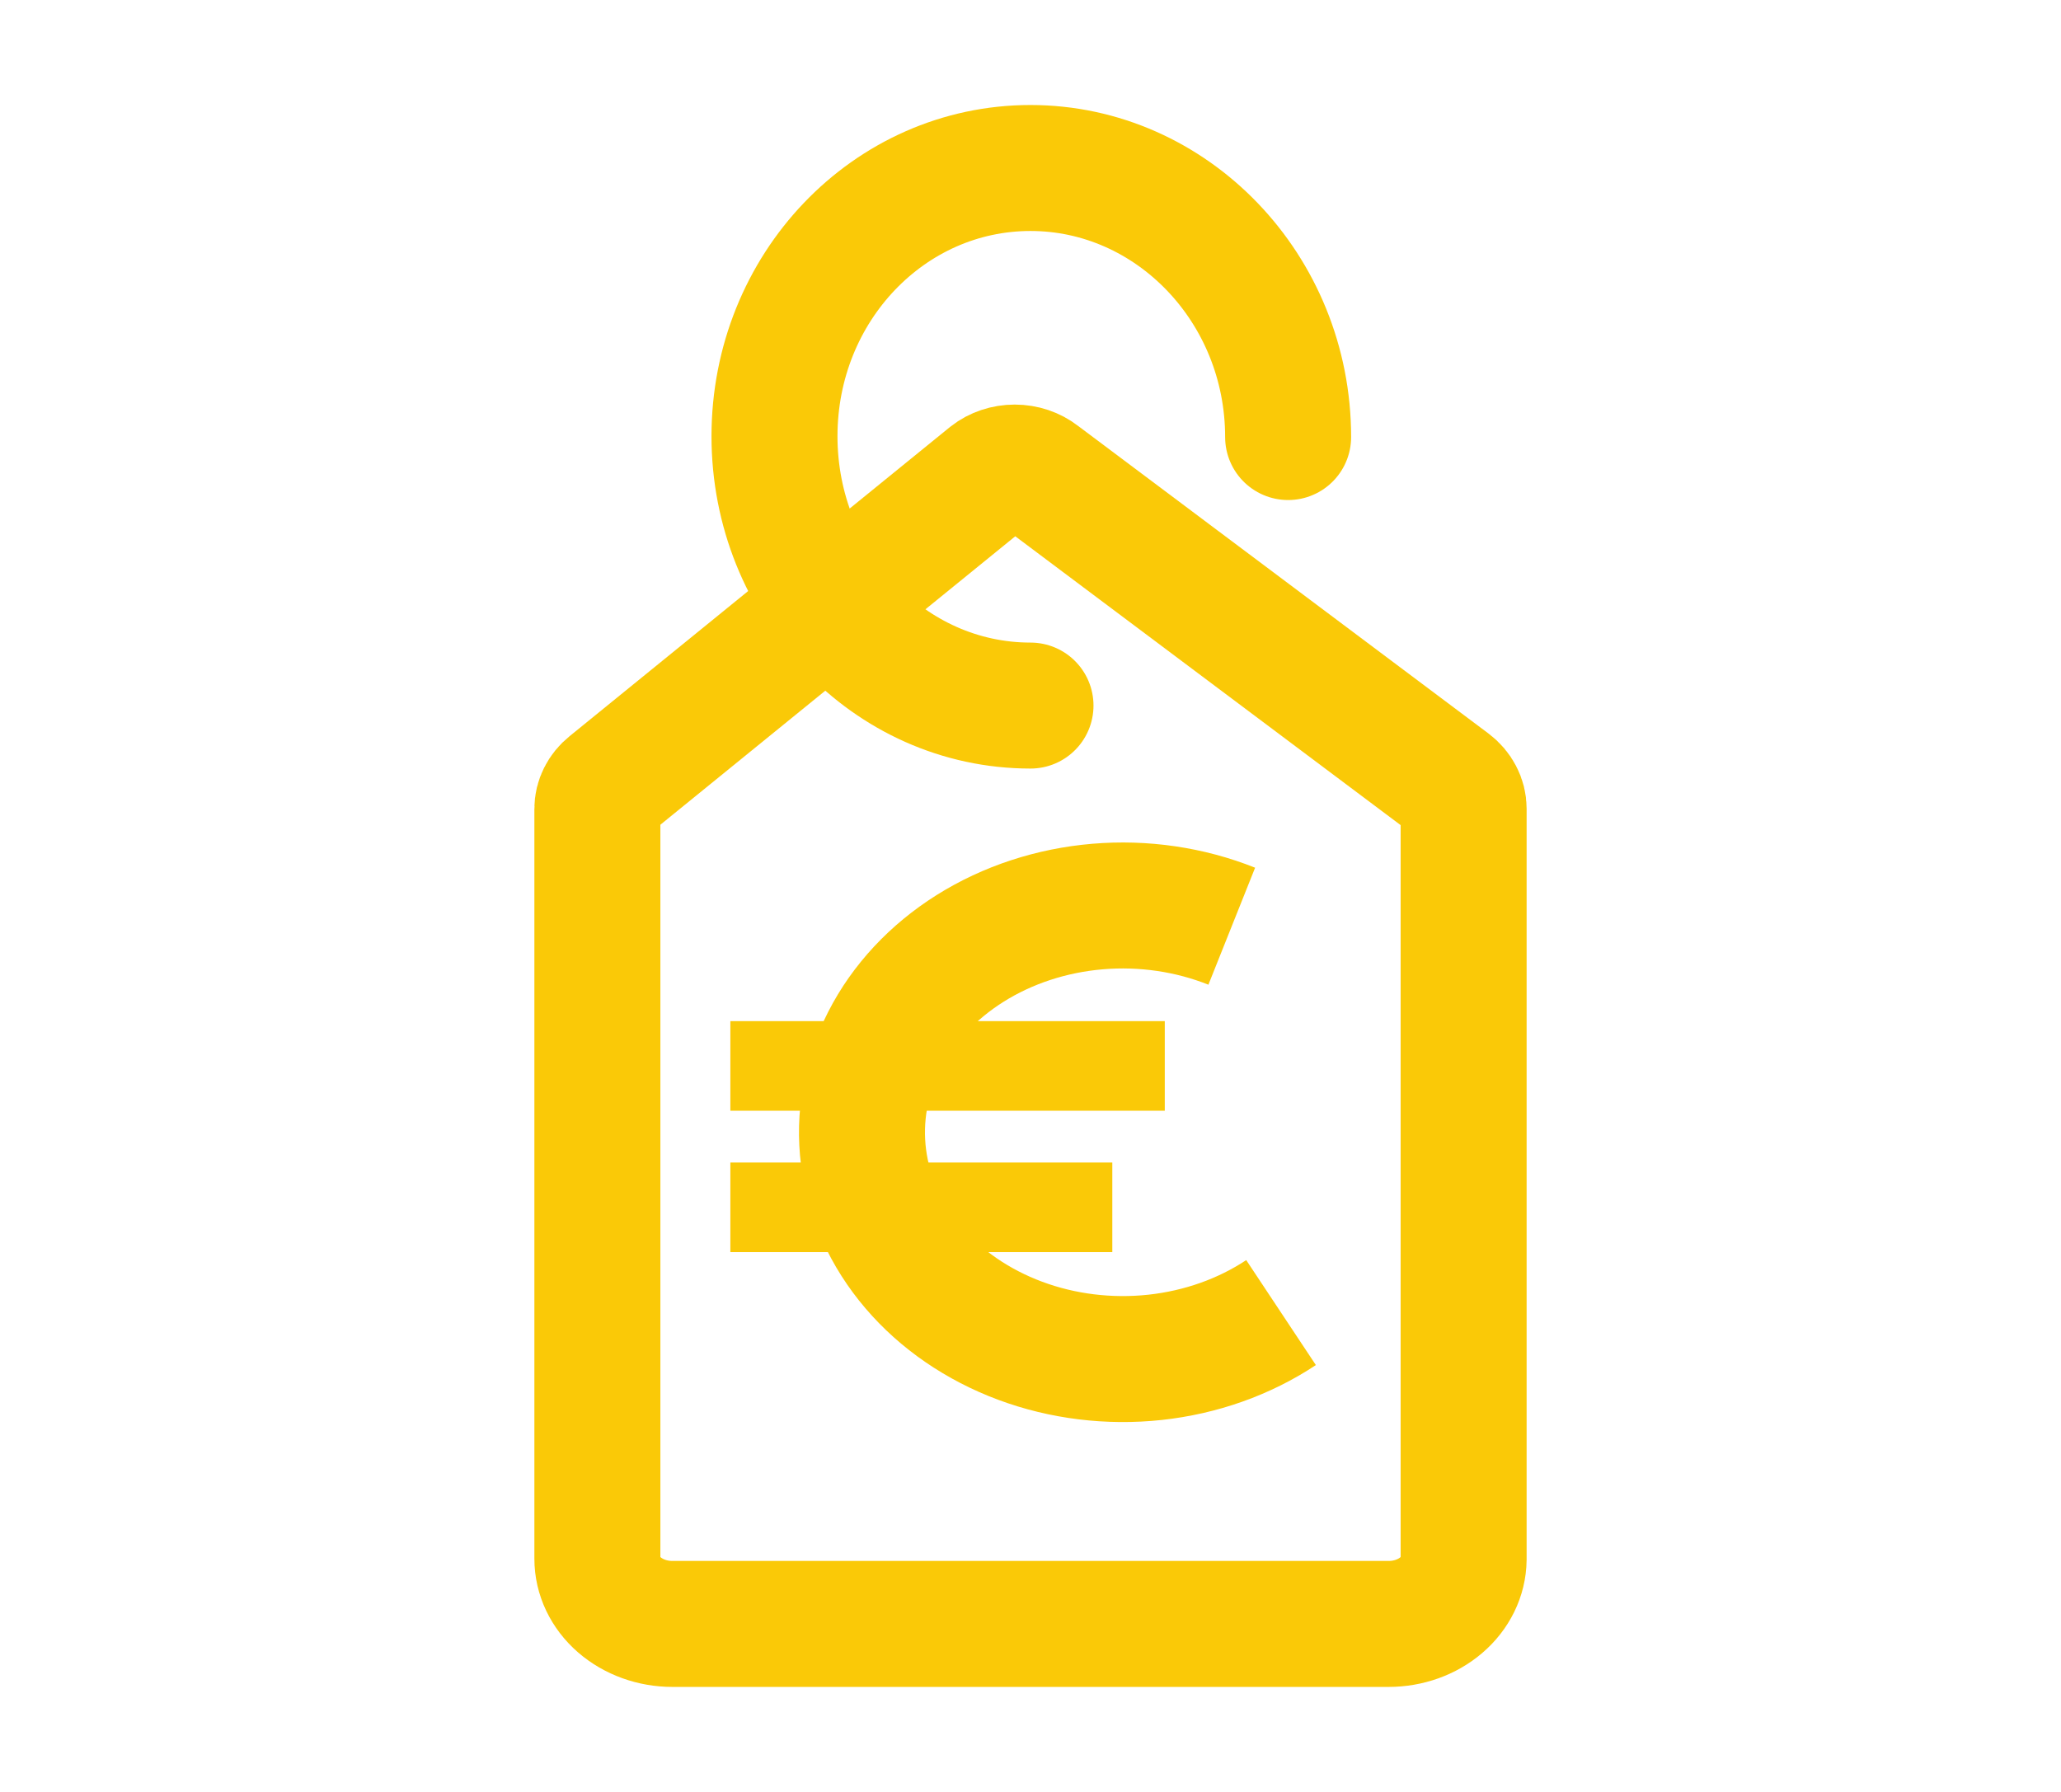 <svg xmlns="http://www.w3.org/2000/svg" width="46" height="40" viewBox="0 0 46 40" fill="none">
  <path d="M30.993 36.25H15.008C14.563 36.25 14.138 36.096 13.823 35.823C13.509 35.55 13.333 35.18 13.333 34.794V18.056C13.332 17.956 13.356 17.858 13.402 17.766C13.447 17.675 13.515 17.593 13.599 17.525L22.087 10.625C22.241 10.504 22.441 10.437 22.648 10.437C22.855 10.437 23.055 10.504 23.209 10.625L32.38 17.5C32.47 17.569 32.542 17.653 32.591 17.748C32.641 17.843 32.667 17.946 32.667 18.05V34.812C32.662 35.195 32.483 35.561 32.169 35.83C31.856 36.099 31.433 36.25 30.993 36.25Z" stroke="#FAC907" stroke-width="2.812" stroke-linecap="round"/>
  <path d="M23 15.75C19.845 15.75 17.286 13.056 17.286 9.738C17.286 6.419 19.845 3.75 23 3.75C26.155 3.75 28.75 6.438 28.75 9.756" stroke="#FAC907" stroke-width="2.812" stroke-linecap="round"/>
  <path d="M28.592 29.3C27.772 29.844 26.802 30.188 25.779 30.299C24.756 30.409 23.718 30.282 22.77 29.929C21.823 29.576 21 29.012 20.386 28.292C19.771 27.572 19.388 26.724 19.274 25.833C19.161 24.942 19.321 24.041 19.739 23.222C20.157 22.403 20.818 21.695 21.653 21.17C22.489 20.645 23.47 20.323 24.496 20.236C25.521 20.149 26.555 20.301 27.492 20.675" stroke="#FAC907" stroke-width="2.812"/>
  <path d="M16.301 23.794H25.997" stroke="#FAC907" stroke-width="2"/>
  <path d="M16.301 26.95H24.826" stroke="#FAC907" stroke-width="2"/>
</svg>